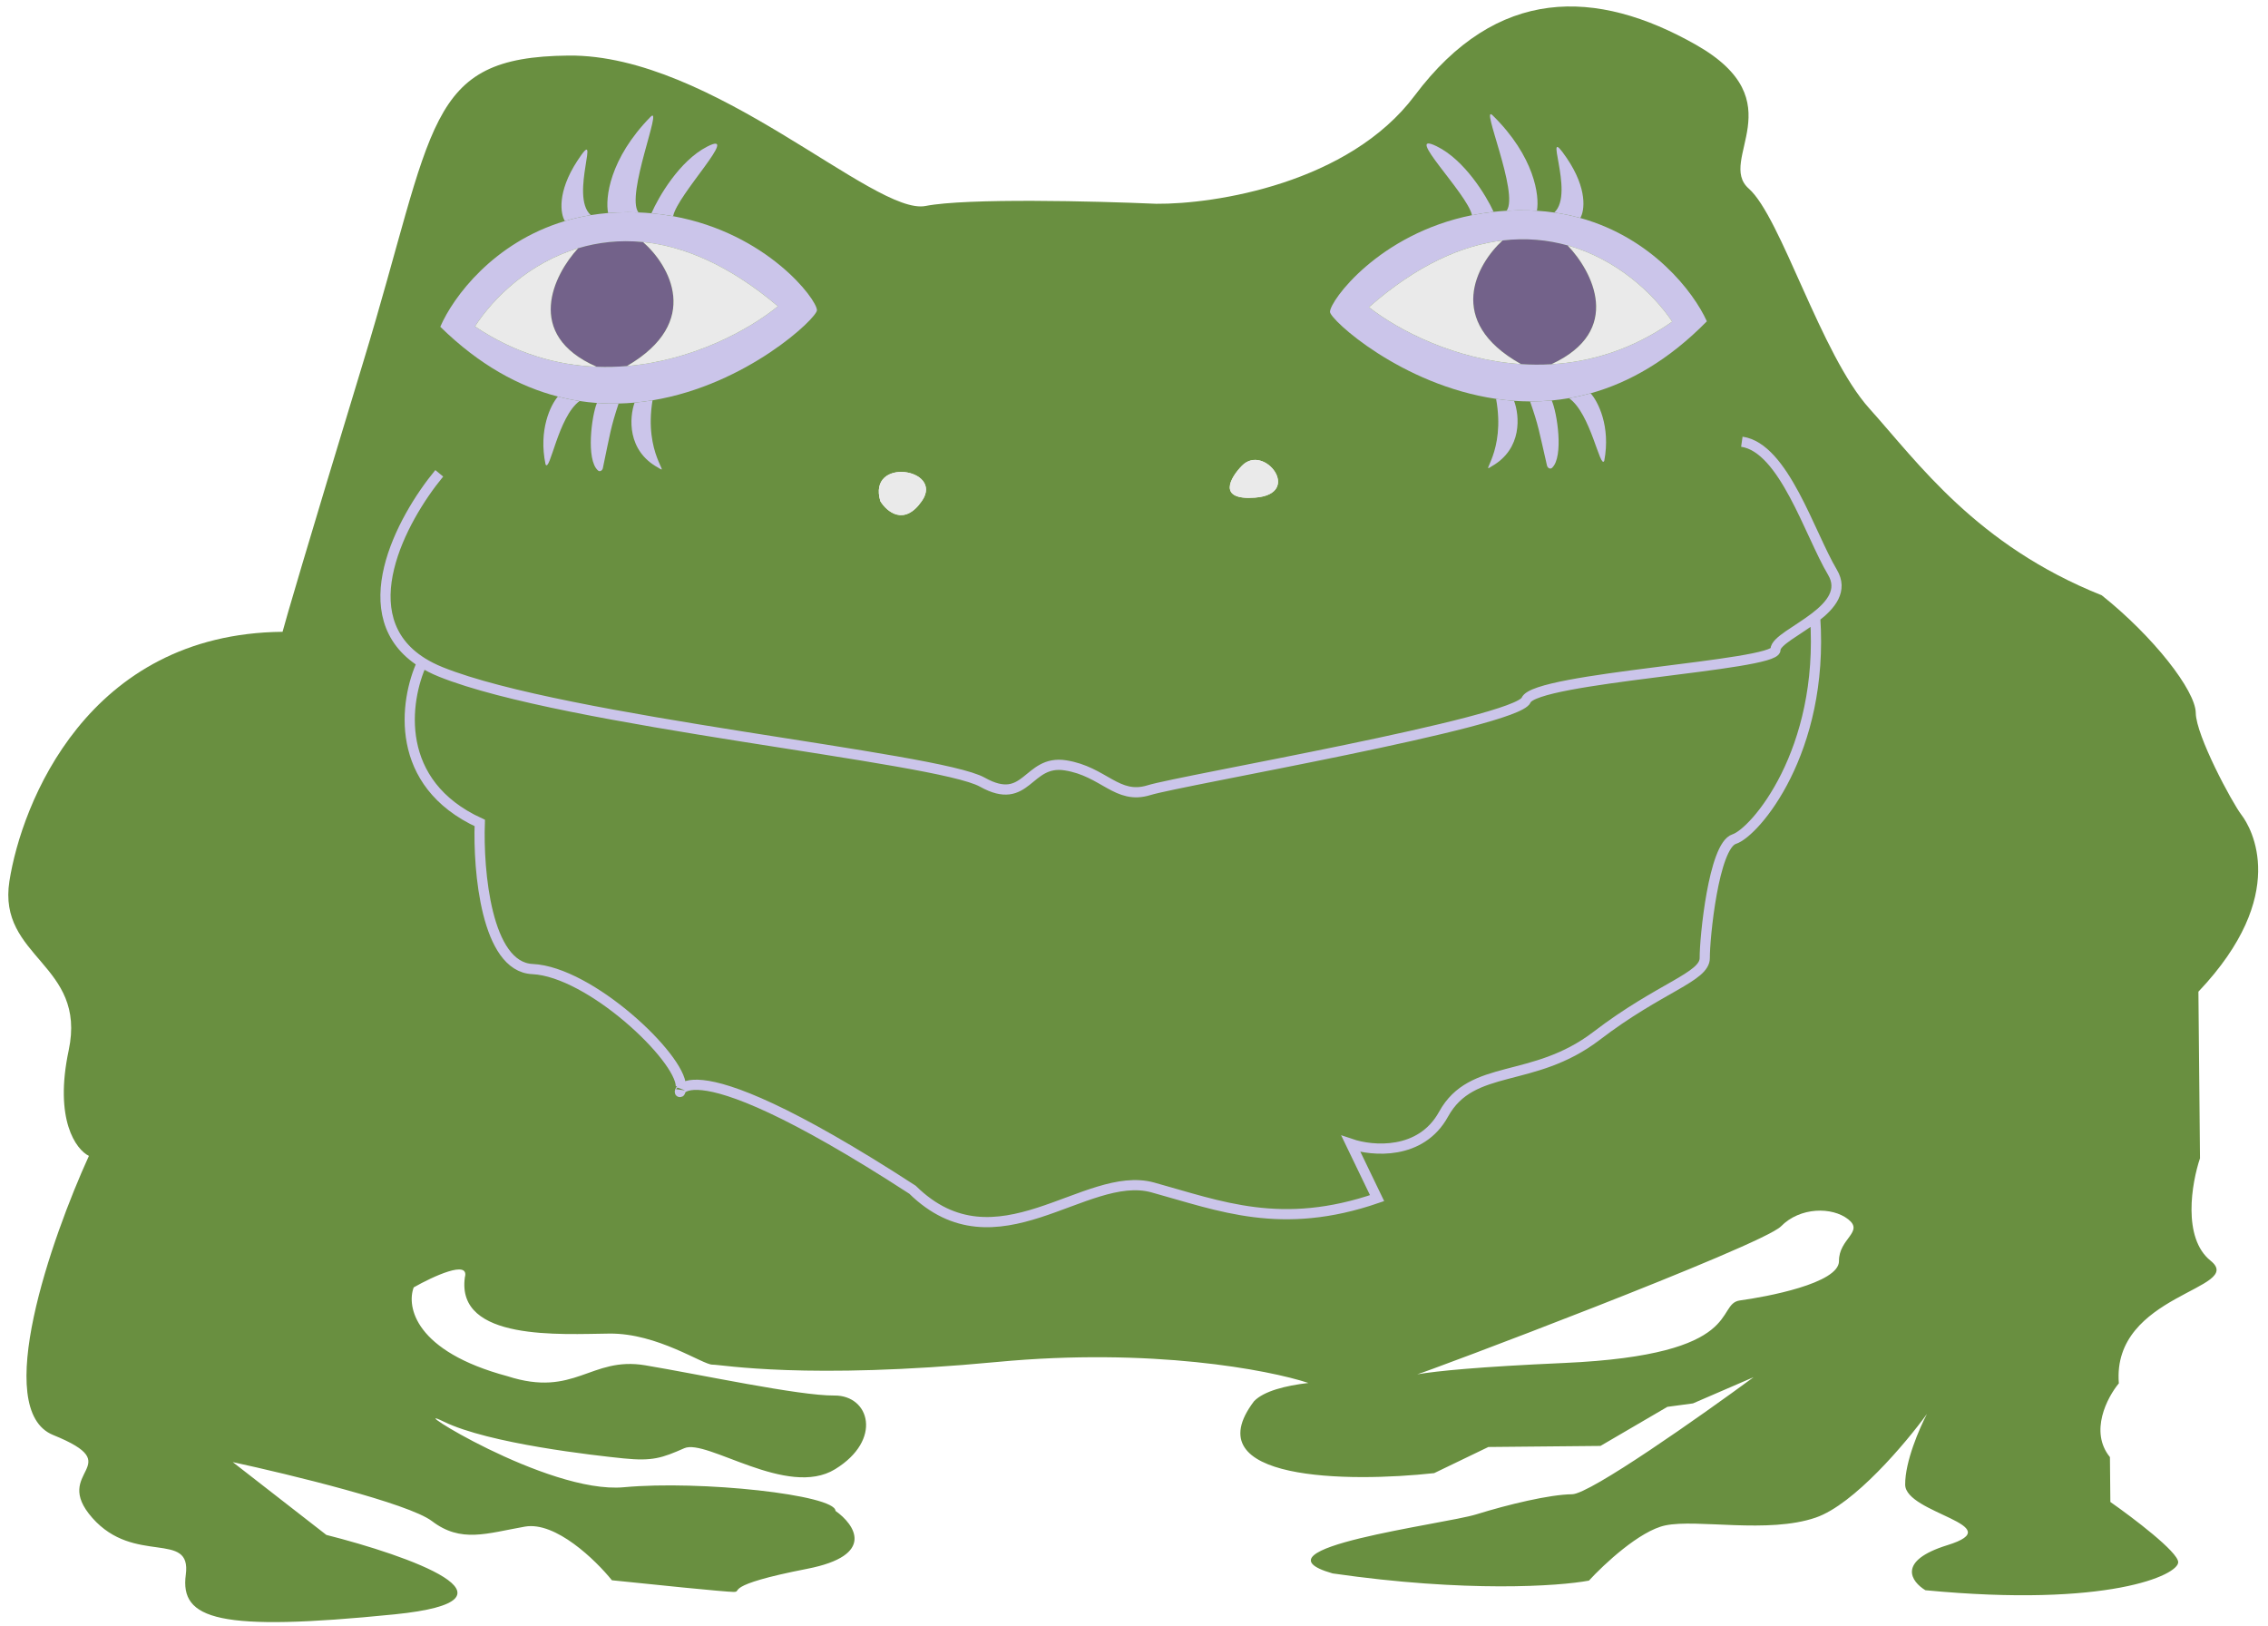 <svg width="445" height="319" viewBox="0 0 445 319" fill="none" xmlns="http://www.w3.org/2000/svg">
<path fill-rule="evenodd" clip-rule="evenodd" d="M71.279 70.995C59.915 108.313 55.984 121.842 55.44 123.942C17.103 124.306 4.219 157.741 1.848 172.848C-0.523 187.955 17.087 189.045 13.477 206.05C10.589 219.654 14.919 225.521 17.445 226.754C10.056 242.957 -1.692 276.591 10.422 281.504C25.566 287.645 9.859 288.423 18.119 297.773C26.379 307.122 37.627 300.102 36.454 308.912C35.28 317.723 42.846 320.165 77.382 316.695C105.012 313.918 79.996 305.147 64.035 301.108L45.672 286.826C56.799 289.235 80.193 294.921 84.751 298.397C90.449 302.743 95.459 300.81 102.989 299.481C109.013 298.418 116.879 306.054 120.06 310.004C127.4 310.773 142.457 312.306 143.966 312.292C145.851 312.274 141.44 311.059 158.379 307.755C171.93 305.112 167.725 299.076 163.928 296.389C163.898 293.246 137.472 290.354 122.401 291.755C107.329 293.155 78.24 274.575 87.08 278.891C95.921 283.206 116.685 285.523 122.347 286.098C128.009 286.673 129.889 286.027 134.27 284.099C138.652 282.172 154.477 293.964 163.85 288.218C173.224 282.473 170.627 273.698 163.713 273.763C156.8 273.829 137.275 269.615 126.573 267.83C115.871 266.046 112.806 274.247 99.566 269.972C81.418 265.116 79.743 256.333 81.173 252.548C84.924 250.417 92.183 247.038 91.211 250.567C89.445 263.155 110.173 261.701 119.6 261.611C129.027 261.522 137.886 267.723 139.771 267.705C141.657 267.687 158.028 270.742 195.706 267.174C225.849 264.32 248.937 268.733 256.714 271.296C263.718 270.464 271.523 270.854 273.051 270.84C274.367 270.827 273.784 270.316 278.068 269.602C279.323 269.373 345.71 244.38 349.446 240.573C353.181 236.767 359.465 236.707 362.632 239.191C365.798 241.675 360.782 242.98 360.824 247.379C360.866 251.779 346.434 254.43 341.412 255.106C336.391 255.782 342.771 265.778 306.959 267.375C289.897 268.136 281.967 268.953 278.068 269.602C273.784 270.316 274.367 270.827 273.051 270.84C271.523 270.854 263.718 270.464 256.714 271.296C252.198 271.833 248.015 272.878 246.062 274.867C234.143 290.568 264.651 290.823 281.394 288.988L292.031 283.859L314.028 283.65L327.154 275.983L332.176 275.307L344.07 270.166C333.666 277.807 311.981 293.098 308.461 293.131C304.062 293.173 295.909 295.136 289.642 297.081C283.375 299.026 244.451 303.795 261.468 308.662C287.651 312.436 305.909 311.173 311.764 310.07C314.668 306.9 321.728 300.296 326.747 299.243C333.019 297.926 346.876 300.937 356.273 297.705C363.791 295.12 373.943 283.081 378.079 277.385C376.639 280.123 373.768 286.729 373.811 291.254C373.865 296.91 394.629 299.227 382.095 303.117C372.068 306.229 375.04 310.308 377.779 311.958C413.638 315.389 427.405 308.972 427.381 306.459C427.362 304.447 418.499 297.743 414.07 294.643L413.986 285.844C409.916 280.854 413.456 274.116 415.734 271.371C414.31 253.785 440.701 252.906 433.734 247.316C428.16 242.843 430.027 232.056 431.657 227.222L431.347 194.541C449.394 175.514 441.727 162.387 439.818 159.891C437.908 157.395 430.87 144.263 430.828 139.863C430.786 135.464 422.515 124.857 412.381 116.782C387.775 106.959 376.307 90.726 366.779 80.132C357.25 69.539 349.452 42.584 343.113 36.987C336.775 31.39 352.379 19.928 332.789 8.8C313.199 -2.327 293.71 -2.771 277.572 18.753C264.662 35.971 238.386 40.076 226.862 39.976C215.124 39.459 189.642 38.821 181.611 40.405C171.574 42.386 139.845 10.632 111.562 10.9C83.28 11.169 85.484 24.347 71.279 70.995ZM243.691 91.356C241.409 93.683 238.728 98.192 246.265 97.617C255.686 96.9 248.049 86.915 243.691 91.356ZM172.732 98.315C174.009 100.398 177.431 103.299 180.903 98.238C185.242 91.911 170.135 89.541 172.732 98.315Z" fill="#698F40"/>
<path d="M243.691 91.356C241.409 93.683 238.728 98.192 246.265 97.617C255.686 96.9 248.049 86.915 243.691 91.356Z" fill="#EAEAEA"/>
<path d="M172.732 98.315C174.009 100.398 177.431 103.299 180.903 98.238C185.242 91.911 170.135 89.541 172.732 98.315Z" fill="#EAEAEA"/>
<path d="M86.186 92.852C78.719 101.883 68.529 121.007 82.826 129.968M341.763 86.655C350.011 87.834 355.068 104.756 359.54 112.256C361.657 115.807 359.259 118.696 356.15 121.088M82.826 129.968C83.907 130.646 85.129 131.266 86.503 131.819C110.917 141.643 183.892 148.493 192.739 153.437C201.585 158.382 201.496 148.955 209.05 150.14C216.603 151.325 219.171 156.958 225.438 155.013C231.705 153.068 297.594 141.757 299.438 137.34C301.281 132.922 348.4 130.59 348.37 127.447C348.354 125.792 352.692 123.748 356.15 121.088M82.826 129.968C79.311 137.57 77.192 153.679 94.134 161.444C93.803 170.823 95.406 189.685 104.463 190.102C115.784 190.623 133.541 207.425 133.594 213.081M356.15 121.088C357.955 147.469 344.311 163.312 340.263 164.608C336.215 165.903 334.452 184.148 334.488 187.919C334.524 191.689 325.743 193.658 313.263 203.205C300.783 212.752 288.8 208.465 283.238 218.575C278.789 226.662 269.27 225.831 265.066 224.404L270.195 235.041C251.4 241.505 239.412 236.59 226.178 232.944C212.944 229.299 195.538 249.577 179.042 233.392C130.264 201.741 133.152 216.865 133.559 213.794" stroke="#CBC5EA" stroke-width="2"/>
<path d="M113.437 48.697C108.67 53.832 102.721 65.671 117.057 71.946C119.075 72.025 121.061 71.973 123.004 71.809C137.879 63.153 131.314 51.988 126.173 47.487C121.553 47.024 117.289 47.54 113.437 48.697Z" fill="#73628A"/>
<path d="M121.019 41.68C120.445 41.705 119.879 41.74 119.32 41.786C118.157 41.881 117.025 42.02 115.925 42.2C114.148 42.489 112.452 42.884 110.837 43.367C96.843 47.545 88.886 58.282 86.389 64.104L93.187 64.04C96.801 58.437 103.84 51.579 113.437 48.697C117.289 47.54 121.553 47.024 126.173 47.487C134.052 48.277 142.965 51.914 152.636 60.077C146.935 64.727 135.92 70.721 123.004 71.809C121.061 71.973 119.075 72.025 117.057 71.946C109.343 71.641 101.17 69.403 93.187 64.04L86.389 64.104C94.057 71.627 101.895 75.837 109.464 77.793C110.894 78.163 112.314 78.452 113.722 78.668C114.865 78.844 116 78.971 117.124 79.053C118.558 79.159 119.976 79.192 121.375 79.161C122.432 79.137 123.478 79.077 124.511 78.983C125.702 78.876 126.876 78.723 128.032 78.532C146.572 75.468 160.306 62.371 160.292 60.853C160.271 58.701 150.46 45.743 132.073 42.412C130.703 42.164 129.284 41.969 127.819 41.836C126.984 41.76 126.133 41.705 125.268 41.671C123.89 41.617 122.473 41.618 121.019 41.68Z" fill="#CBC5EA"/>
<path d="M152.636 60.077C142.965 51.914 134.052 48.277 126.173 47.487C131.314 51.988 137.879 63.153 123.004 71.809C135.92 70.721 146.935 64.727 152.636 60.077Z" fill="#EAEAEA"/>
<path d="M113.437 48.697C103.84 51.579 96.801 58.437 93.187 64.04C101.17 69.403 109.343 71.641 117.057 71.946C102.721 65.671 108.67 53.832 113.437 48.697Z" fill="#EAEAEA"/>
<path d="M113.274 31.557C109.254 37.714 109.974 41.995 110.837 43.367C112.452 42.884 114.148 42.489 115.925 42.2C111.64 38.462 118.3 23.861 113.274 31.557Z" fill="#CBC5EA"/>
<path d="M119.32 41.786C119.879 41.74 120.445 41.705 121.019 41.68C122.473 41.618 123.89 41.617 125.268 41.671C122.687 38.326 130.164 20.349 127.639 22.923C119.559 31.157 118.726 38.929 119.32 41.786Z" fill="#CBC5EA"/>
<path d="M138.742 28.767C133.33 31.538 129.205 38.634 127.819 41.836C129.284 41.969 130.703 42.164 132.073 42.412C132.883 38.171 145.508 25.304 138.742 28.767Z" fill="#CBC5EA"/>
<path d="M109.464 77.793C108.063 79.403 105.617 84.319 107.041 91.104C107.907 92.796 109.502 81.733 113.722 78.668C112.314 78.452 110.894 78.163 109.464 77.793Z" fill="#CBC5EA"/>
<path d="M117.124 79.053C116.11 81.414 114.918 90.202 117.338 92.299C117.699 92.612 118.186 92.31 118.285 91.842C119.733 84.963 119.786 83.992 121.375 79.161C119.976 79.192 118.558 79.159 117.124 79.053Z" fill="#CBC5EA"/>
<path d="M124.511 78.983C123.492 81.845 122.992 88.403 129.142 91.744C131.708 93.419 126.298 89.121 128.032 78.532C126.876 78.723 125.702 78.876 124.511 78.983Z" fill="#CBC5EA"/>
<path d="M307.568 48.141C312.431 53.184 318.604 64.907 304.39 71.453C302.374 71.571 300.388 71.556 298.442 71.429C283.407 63.057 289.758 51.77 294.812 47.173C299.422 46.623 303.695 47.058 307.568 48.141Z" fill="#73628A"/>
<path d="M299.855 41.27C300.429 41.284 300.995 41.309 301.555 41.343C302.72 41.416 303.854 41.534 304.957 41.693C306.739 41.949 308.442 42.311 310.066 42.763C324.136 46.675 332.295 57.258 334.901 63.031L328.104 63.096C324.385 57.563 317.217 50.84 307.568 48.141C303.695 47.058 299.422 46.623 294.812 47.173C286.951 48.112 278.108 51.918 268.594 60.262C274.382 64.803 285.508 70.586 298.442 71.429C300.388 71.556 302.374 71.571 304.39 71.453C312.097 71.002 320.225 68.609 328.104 63.096L334.901 63.031C327.378 70.698 319.622 75.055 312.092 77.155C310.67 77.552 309.255 77.868 307.852 78.11C306.713 78.308 305.581 78.456 304.458 78.56C303.026 78.693 301.609 78.753 300.211 78.748C299.153 78.745 298.107 78.704 297.071 78.63C295.879 78.545 294.702 78.415 293.543 78.246C274.95 75.534 260.97 62.702 260.955 61.184C260.935 59.032 270.498 45.89 288.817 42.212C290.183 41.937 291.597 41.716 293.06 41.555C293.893 41.463 294.742 41.392 295.607 41.342C296.983 41.261 298.399 41.236 299.855 41.27Z" fill="#CBC5EA"/>
<path d="M268.594 60.262C278.108 51.918 286.951 48.112 294.812 47.173C289.758 51.77 283.407 63.057 298.442 71.429C285.508 70.586 274.382 64.803 268.594 60.262Z" fill="#EAEAEA"/>
<path d="M307.568 48.141C317.217 50.84 324.385 57.563 328.104 63.096C320.225 68.609 312.097 71.002 304.39 71.453C318.604 64.907 312.431 53.184 307.568 48.141Z" fill="#EAEAEA"/>
<path d="M307.405 31.002C311.542 37.081 310.903 41.376 310.066 42.763C308.442 42.311 306.739 41.949 304.957 41.693C309.17 37.874 302.235 23.403 307.405 31.002Z" fill="#CBC5EA"/>
<path d="M301.555 41.343C300.995 41.309 300.429 41.284 299.855 41.27C298.399 41.236 296.983 41.261 295.607 41.342C298.124 37.949 290.307 20.118 292.88 22.643C301.114 30.722 302.094 38.476 301.555 41.343Z" fill="#CBC5EA"/>
<path d="M281.891 28.697C287.354 31.364 291.613 38.38 293.06 41.555C291.597 41.716 290.183 41.937 288.817 42.212C287.927 37.987 275.061 25.363 281.891 28.697Z" fill="#CBC5EA"/>
<path d="M312.092 77.155C313.523 78.738 316.062 83.606 314.767 90.416C313.934 92.124 312.129 81.094 307.852 78.11C309.255 77.868 310.67 77.552 312.092 77.155Z" fill="#CBC5EA"/>
<path d="M304.458 78.56C305.511 80.889 306.86 89.571 304.534 91.772C304.166 92.119 303.642 91.81 303.529 91.317C301.962 84.513 301.886 83.536 300.211 78.748C301.609 78.753 303.026 78.693 304.458 78.56Z" fill="#CBC5EA"/>
<path d="M297.071 78.63C298.144 81.472 298.769 88.019 292.684 91.476C290.151 93.199 295.478 88.799 293.543 78.246C294.702 78.415 295.879 78.545 297.071 78.63Z" fill="#CBC5EA"/>
</svg>
